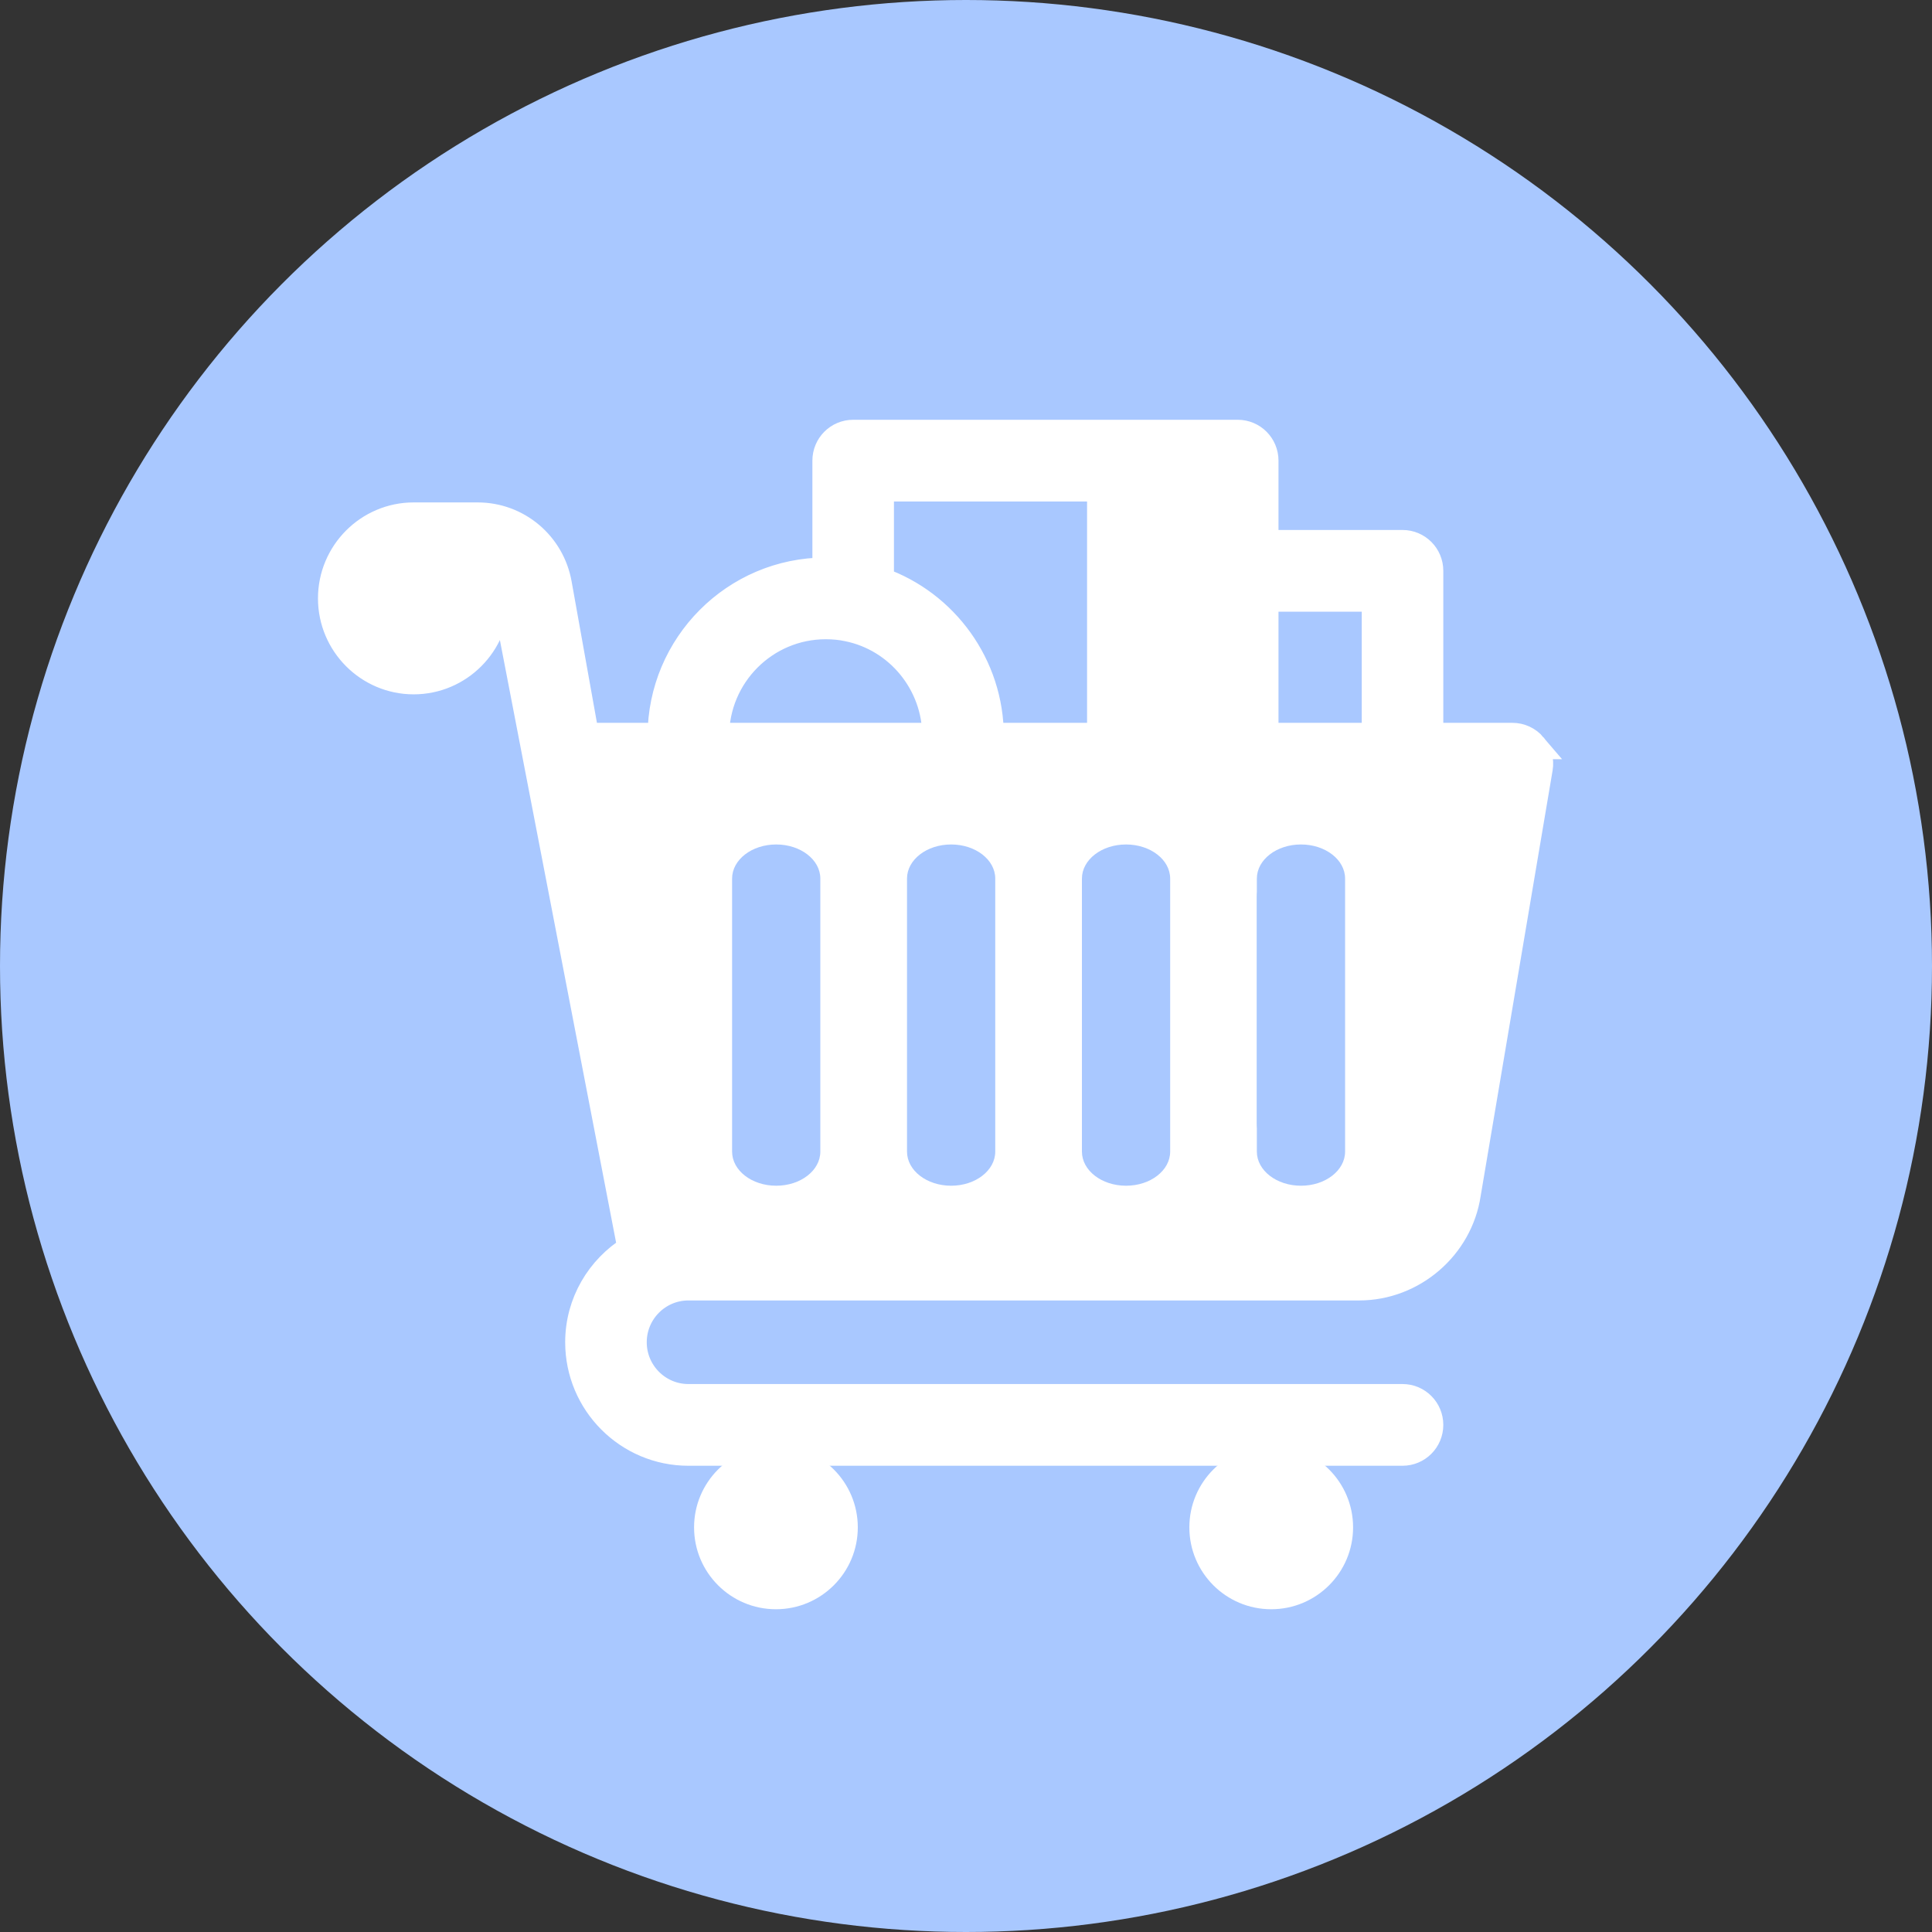 <?xml version="1.0" encoding="UTF-8" standalone="no"?>
<!-- Generator: Adobe Illustrator 19.0.0, SVG Export Plug-In . SVG Version: 6.00 Build 0)  -->

<svg
   xmlns:dc="http://purl.org/dc/elements/1.1/"
   xmlns:cc="http://creativecommons.org/ns#"
   xmlns:rdf="http://www.w3.org/1999/02/22-rdf-syntax-ns#"
   xmlns:svg="http://www.w3.org/2000/svg"
   xmlns="http://www.w3.org/2000/svg"
   xmlns:sodipodi="http://sodipodi.sourceforge.net/DTD/sodipodi-0.dtd"
   xmlns:inkscape="http://www.inkscape.org/namespaces/inkscape"
   version="1.1"
   id="Layer_1"
   x="0px"
   y="0px"
   viewBox="0 0 508 508"
   style="enable-background:new 0 0 508 508;"
   xml:space="preserve"
   inkscape:version="0.91 r13725"
   sodipodi:docname="filter_boattrader.svg"><rect x="0" y="0" width="508" height="508" fill="#333333" stroke="none"/><defs
     id="defs47" /><sodipodi:namedview
     pagecolor="#ffffff"
     bordercolor="#666666"
     borderopacity="1"
     objecttolerance="10"
     gridtolerance="10"
     guidetolerance="10"
     inkscape:pageopacity="0"
     inkscape:pageshadow="2"
     inkscape:window-width="817"
     inkscape:window-height="386"
     id="namedview45"
     showgrid="false"
     inkscape:zoom="0.23228346"
     inkscape:cx="-1607.6039"
     inkscape:cy="67.588201"
     inkscape:window-x="1998"
     inkscape:window-y="78"
     inkscape:window-maximized="0"
     inkscape:current-layer="Layer_1" /><circle
     style="fill:#a9c8ff;fill-opacity:1"
     cx="254"
     cy="254"
     r="254"
     id="circle3" /><g
     id="g15" /><g
     id="g17" /><g
     id="g19" /><g
     id="g21" /><g
     id="g23" /><g
     id="g25" /><g
     id="g27" /><g
     id="g29" /><g
     id="g31" /><g
     id="g33" /><g
     id="g35" /><g
     id="g37" /><g
     id="g39" /><g
     id="g41" /><g
     id="g43" /><path
     inkscape:connector-curvature="0"
     style="fill:#ffffff;fill-opacity:1;stroke:#ffffff;stroke-width:7;stroke-miterlimit:4;stroke-dasharray:none;stroke-opacity:1"
     d="m 403.187,196.124 c -1.372,-1.623 -3.387,-2.564 -5.518,-2.564 l -21.667,0 0,-43.465 c 0,-4.006 -3.228,-7.244 -7.222,-7.244 l -36.112,0 0,-21.732 c 0,-4.006 -3.228,-7.244 -7.222,-7.244 l -28.889,0 -72.224,0 c -3.994,0 -7.222,3.238 -7.222,7.244 l 0,28.976 c -23.899,0 -43.334,19.493 -43.334,43.464 l -19.746,0 -7.165,-40.008 C 145.039,143.148 136.091,135.607 125.604,135.607 l -16.828,0 c -11.945,-6.3e-4 -21.667,9.75 -21.667,21.732 0,11.982 9.722,21.732 21.667,21.732 11.945,0 21.667,-9.751 21.667,-21.732 0,-2.079 -0.383,-4.05 -0.932,-5.955 1.581,1.065 2.781,2.68 3.142,4.709 l 33.223,172.264 c -8.226,5.107 -13.766,14.17 -13.766,24.572 0,15.98 12.957,28.976 28.889,28.976 l 187.781,0 c 3.994,0 7.222,-3.238 7.222,-7.244 0,-4.006 -3.228,-7.244 -7.222,-7.244 l -187.78,0 c -7.966,0 -14.445,-6.498 -14.445,-14.488 0,-7.99 6.479,-14.488 14.445,-14.488 l 176.369,0 c 14.149,0 26.412,-10.591 28.499,-24.507 l 18.922,-111.921 c 0.354,-2.102 -0.231,-4.253 -1.603,-5.89 z M 108.776,164.583 c -3.987,0 -7.222,-3.245 -7.222,-7.244 0,-3.999 3.236,-7.244 7.222,-7.244 3.987,0 7.222,3.245 7.222,7.244 0,3.999 -3.236,7.244 -7.222,7.244 z m 223.892,-7.244 28.889,0 0,36.22 -28.889,0 0,-36.22 z m -28.889,-28.977 14.445,0 0,21.732 0,43.464 -14.445,0 0,-65.196 z m -72.224,24.202 0,-24.202 57.779,0 0,65.196 -14.445,0 -14.445,0 c 0,-18.624 -11.96,-34.945 -29.005,-40.922 0.044,-0.029 0.072,-0.043 0.116,-0.072 z m -14.444,12.018 c 2.073,0 3.994,0.189 5.8,0.58 13.375,2.709 23.09,14.654 23.09,28.396 l -57.779,0 c 0,-15.98 12.957,-28.976 28.89,-28.976 z M 371.604,311.651 c -1.054,7.012 -7.179,12.301 -14.235,12.301 l -177.662,0 -22.924,-115.905 232.335,0 -17.514,103.604 z"
     id="path37" /><g
     id="g13"
     style="fill:#ffffff;fill-opacity:1;stroke:#ffffff;stroke-width:11.261;stroke-miterlimit:4;stroke-dasharray:none;stroke-opacity:1"
     transform="matrix(0.621,0,0,0.623,87.109,106.631)"><circle
       style="fill:#ffffff;fill-opacity:1;stroke:#ffffff;stroke-width:11.261;stroke-miterlimit:4;stroke-dasharray:none;stroke-opacity:1"
       cx="186.182"
       cy="477.091"
       r="23.273"
       id="circle15" /><circle
       style="fill:#ffffff;fill-opacity:1;stroke:#ffffff;stroke-width:11.261;stroke-miterlimit:4;stroke-dasharray:none;stroke-opacity:1"
       cx="395.636"
       cy="477.091"
       r="23.273"
       id="circle17" /></g><path
     style="fill:#ffffff;fill-opacity:1;stroke:#ffffff;stroke-width:0.845;stroke-miterlimit:4;stroke-dasharray:none;stroke-opacity:1"
     d="m 152.189,209.865 23.122,119.254 179.199,0 c 7.124,0 13.293,-5.441 14.357,-12.656 l 17.667,-106.598 -234.345,0 z m 54.03,18.444 c 4.029,0 7.286,3.332 7.286,7.453 l 0,59.628 c 6.3e-4,4.122 -3.257,7.453 -7.286,7.453 -4.029,0 -7.284,-3.332 -7.284,-7.453 l 0,-59.628 c 0,-4.122 3.256,-7.453 7.284,-7.453 z m 43.71,0 c 4.029,0 7.284,3.332 7.284,7.453 l 0,59.628 c 6.1e-4,4.122 -3.256,7.453 -7.284,7.453 -4.029,0 -7.286,-3.332 -7.286,-7.453 l 0,-59.628 c 0,-4.122 3.257,-7.453 7.286,-7.453 z m 43.71,0 c 4.029,0 7.284,3.332 7.284,7.453 l 0,59.628 c 0,4.122 -3.256,7.453 -7.284,7.453 -4.029,0 -7.286,-3.332 -7.286,-7.453 l 0,-59.628 c 0,-4.122 3.257,-7.453 7.286,-7.453 z m 43.708,0 c 4.029,0 7.284,3.332 7.284,7.453 l 0,59.628 c 0,4.122 -3.256,7.453 -7.284,7.453 -4.029,0 -7.284,-3.332 -7.284,-7.453 l 0,-59.628 c 0,-4.122 3.256,-7.453 7.284,-7.453 z"
     id="path19-4"
     inkscape:connector-curvature="0" /><circle
     style="opacity:1;fill:#ffffff;fill-opacity:1;fill-rule:nonzero;stroke:none;stroke-width:9.754;stroke-linecap:butt;stroke-linejoin:miter;stroke-miterlimit:4;stroke-dasharray:none;stroke-opacity:1"
     id="path8091"
     cx="110.542"
     cy="156.373"
     r="17.996" /><path
     id="path31"
     d="m 204.097,311.775 c -6.416,0 -11.601,-4.011 -11.601,-8.973 l 0,-71.783 c 0,-4.962 5.185,-8.973 11.601,-8.973 6.416,0 11.601,4.011 11.601,8.973 l 0,71.783 c 0.001,4.962 -5.185,8.973 -11.601,8.973 z"
     style="fill:#a9c8ff;fill-opacity:1;stroke:none;stroke-width:3.6;stroke-miterlimit:4;stroke-dasharray:none;stroke-opacity:1"
     inkscape:connector-curvature="0" /><path
     id="path31-6"
     d="m 342.078,311.775 c -6.416,0 -11.601,-4.011 -11.601,-8.973 l 0,-71.783 c 0,-4.962 5.185,-8.973 11.601,-8.973 6.416,0 11.601,4.011 11.601,8.973 l 0,71.783 c 0.001,4.962 -5.185,8.973 -11.601,8.973 z"
     style="fill:#a9c8ff;fill-opacity:1;stroke:none;stroke-width:3.6;stroke-miterlimit:4;stroke-dasharray:none;stroke-opacity:1"
     inkscape:connector-curvature="0" /><path
     id="path31-0"
     d="m 296.084,311.775 c -6.416,0 -11.601,-4.011 -11.601,-8.973 l 0,-71.783 c 0,-4.962 5.185,-8.973 11.601,-8.973 6.416,0 11.601,4.011 11.601,8.973 l 0,71.783 c 10e-4,4.962 -5.185,8.973 -11.601,8.973 z"
     style="fill:#a9c8ff;fill-opacity:1;stroke:none;stroke-width:3.6;stroke-miterlimit:4;stroke-dasharray:none;stroke-opacity:1"
     inkscape:connector-curvature="0" /><path
     id="path31-7"
     d="m 250.091,311.775 c -6.416,0 -11.601,-4.011 -11.601,-8.973 l 0,-71.783 c 0,-4.962 5.185,-8.973 11.601,-8.973 6.416,0 11.601,4.011 11.601,8.973 l 0,71.783 c 10e-4,4.962 -5.185,8.973 -11.601,8.973 z"
     style="fill:#a9c8ff;fill-opacity:1;stroke:none;stroke-width:3.6;stroke-miterlimit:4;stroke-dasharray:none;stroke-opacity:1"
     inkscape:connector-curvature="0" /><circle
     style="opacity:1;fill:#ffffff;fill-opacity:1;fill-rule:nonzero;stroke:none;stroke-width:7;stroke-linecap:butt;stroke-linejoin:miter;stroke-miterlimit:4;stroke-dasharray:none;stroke-opacity:1"
     id="path8138"
     cx="334.254"
     cy="401.61"
     r="21.525" /><circle
     style="opacity:1;fill:#ffffff;fill-opacity:1;fill-rule:nonzero;stroke:none;stroke-width:7;stroke-linecap:butt;stroke-linejoin:miter;stroke-miterlimit:4;stroke-dasharray:none;stroke-opacity:1"
     id="path8138-7"
     cx="204.025"
     cy="401.61"
     r="21.525" /><rect
     style="opacity:1;fill:#ffffff;fill-opacity:1;fill-rule:nonzero;stroke:none;stroke-width:7;stroke-linecap:butt;stroke-linejoin:miter;stroke-miterlimit:4;stroke-dasharray:none;stroke-opacity:1"
     id="rect8155"
     width="24.754"
     height="69.958"
     x="300.89"
     y="128.237" /></svg>